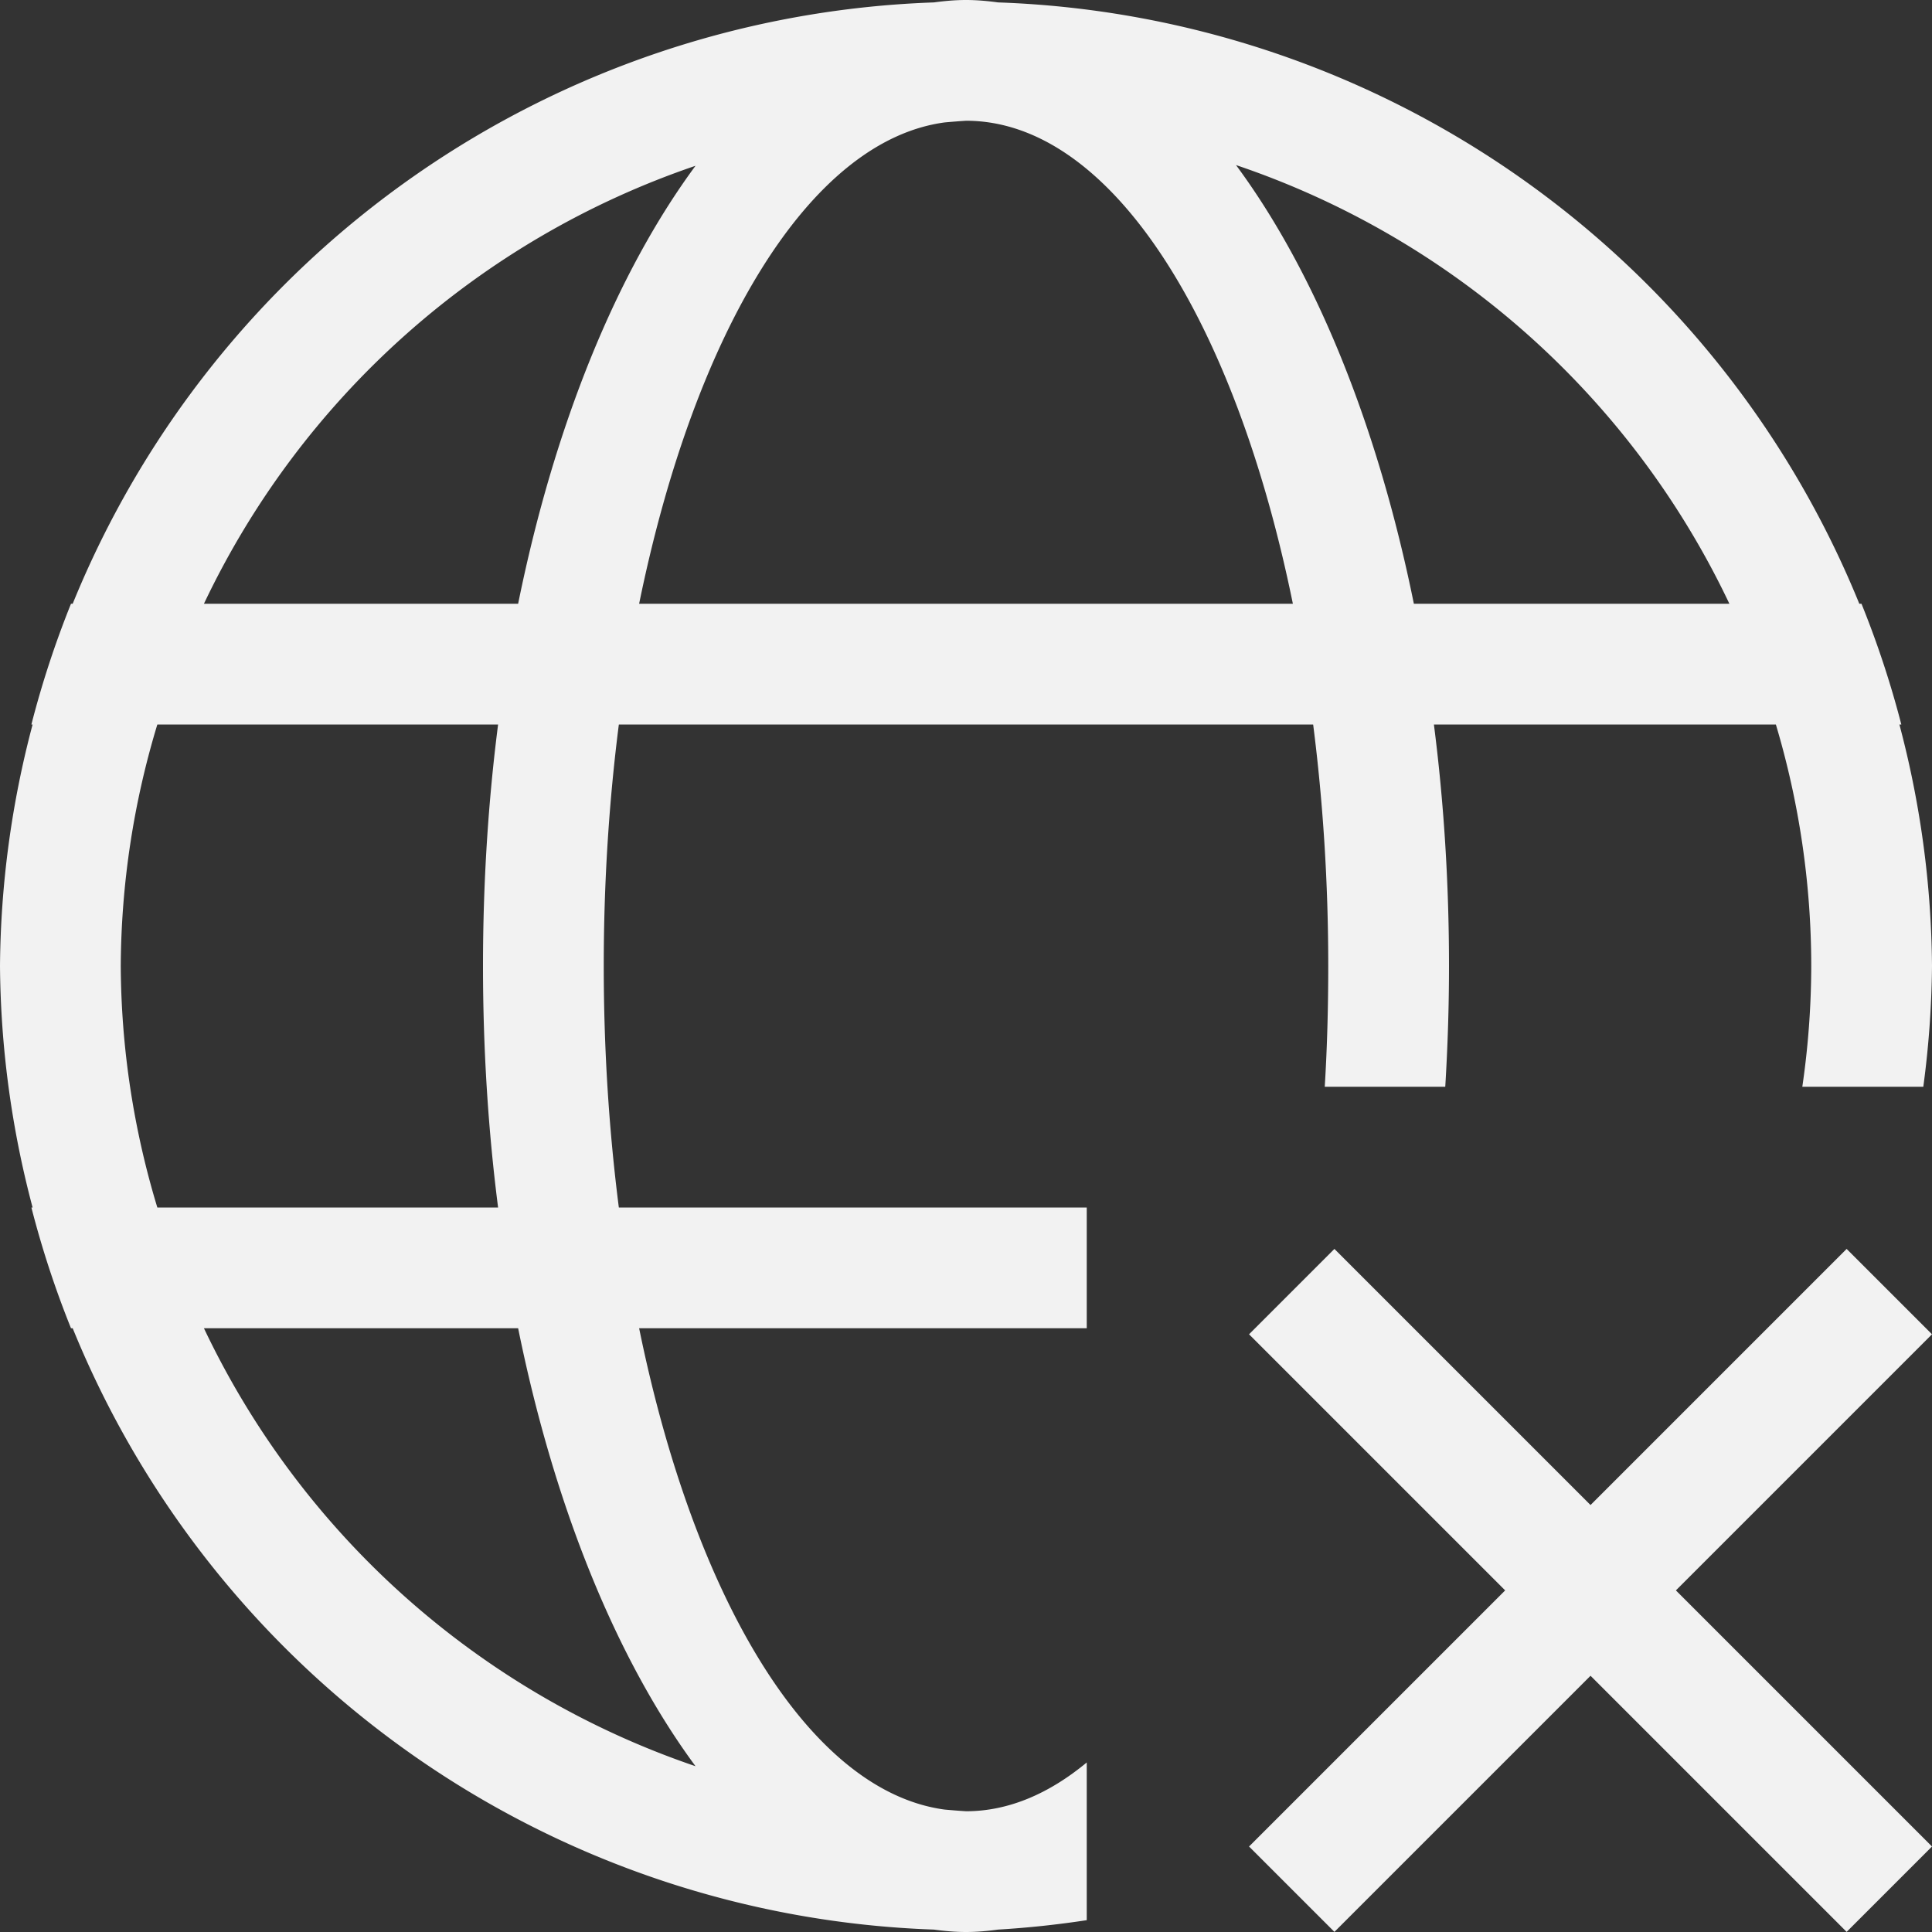 <?xml version="1.0" encoding="UTF-8" standalone="no"?>
<!-- Created with Inkscape (http://www.inkscape.org/) -->

<svg
   width="16"
   height="16"
   viewBox="0 0 16 16"
   version="1.1"
   id="svg357"
   inkscape:version="1.2.1 (9c6d41e410, 2022-07-14, custom)"
   sodipodi:docname="network-unavailable.svg"
   xmlns:inkscape="http://www.inkscape.org/namespaces/inkscape"
   xmlns:sodipodi="http://sodipodi.sourceforge.net/DTD/sodipodi-0.dtd"
   xmlns="http://www.w3.org/2000/svg"
   xmlns:svg="http://www.w3.org/2000/svg">
  <rect x="0" y="0" width="16" height="16" fill="#333333" stroke="none"/>
  <sodipodi:namedview
     id="namedview359"
     pagecolor="#ffffff"
     bordercolor="#000000"
     borderopacity="0.25"
     inkscape:showpageshadow="2"
     inkscape:pageopacity="0.0"
     inkscape:pagecheckerboard="0"
     inkscape:deskcolor="#d1d1d1"
     inkscape:document-units="px"
     showgrid="false"
     inkscape:zoom="50.625"
     inkscape:cx="8"
     inkscape:cy="8"
     inkscape:window-width="1920"
     inkscape:window-height="1012"
     inkscape:window-x="0"
     inkscape:window-y="0"
     inkscape:window-maximized="1"
     inkscape:current-layer="svg357" />
  <defs
     id="defs354">
    <style
       id="current-color-scheme"
       type="text/css">
         .ColorScheme-Text { color:#f2f2f2; }
     </style>
  </defs>
  <path
     id="path848"
     style="opacity:1;fill:currentColor;fill-opacity:1;stroke-width:2;stroke-linecap:round;stroke-linejoin:round"
     class="ColorScheme-Text"
     d="M 8 0 C 7.91 0 7.823 0.008 7.734 0.02 A 8 8 0 0 0 0.602 5 L 0.588 5 A 8 8 0 0 0 0.26 6 L 0.27 6 A 8 8 0 0 0 0 8 A 8 8 0 0 0 0.27 10 L 0.26 10 A 8 8 0 0 0 0.588 11 L 0.602 11 A 8 8 0 0 0 7.734 15.98 C 7.823 15.992 7.91 16 8 16 C 8.09 16 8.177 15.992 8.266 15.98 A 8 8 0 0 0 9 15.902 L 9 14.596 C 8.687 14.855 8.351 15 8 15 A 7 7 0 0 1 7.822 14.986 C 6.702 14.834 5.751 13.245 5.293 11 L 9 11 L 9 10 L 5.125 10 C 5.044 9.366 5 8.695 5 8 C 5 7.305 5.044 6.634 5.125 6 L 10.875 6 C 10.956 6.634 11 7.305 11 8 C 11 8.34 10.991 8.674 10.971 9 L 11.969 9 C 11.989 8.672 12 8.339 12 8 C 12 7.31 11.957 6.639 11.875 6 L 14.707 6 A 7 7 0 0 1 15 8 A 7 7 0 0 1 14.926 9 L 15.928 9 A 8 8 0 0 0 16 8 A 8 8 0 0 0 15.73 6 L 15.746 6 A 8 8 0 0 0 15.416 5 L 15.398 5 A 8 8 0 0 0 8.266 0.02 C 8.177 0.008 8.09 2.999997e-07 8 0 z M 8 1 C 9.196 1 10.225 2.637 10.707 5 L 5.293 5 C 5.751 2.755 6.702 1.166 7.822 1.014 A 7 7 0 0 1 8 1 z M 10.236 1.367 A 7 7 0 0 1 14.322 5 L 11.709 5 C 11.408 3.516 10.891 2.252 10.236 1.367 z M 5.76 1.373 C 5.107 2.258 4.591 3.519 4.291 5 L 1.689 5 A 7 7 0 0 1 5.76 1.373 z M 1.303 6 L 4.125 6 C 4.043 6.639 4 7.31 4 8 C 4 8.69 4.043 9.361 4.125 10 L 1.303 10 A 7 7 0 0 1 1 8 A 7 7 0 0 1 1.303 6 z M 1.689 11 L 4.291 11 C 4.591 12.481 5.107 13.742 5.76 14.627 A 7 7 0 0 1 1.689 11 z " />
  <path
     id="rect1912"
     style="opacity:1;fill:currentColor;stroke-width:2"
     d="m 15.293,10.343 -2.121,2.121 -2.121,-2.121 -0.707,0.707 2.121,2.121 -2.121,2.121 0.707,0.707 2.121,-2.121 2.121,2.121 0.707,-0.707 -2.121,-2.121 2.121,-2.121 z"
     class="ColorScheme-Text" />
</svg>
